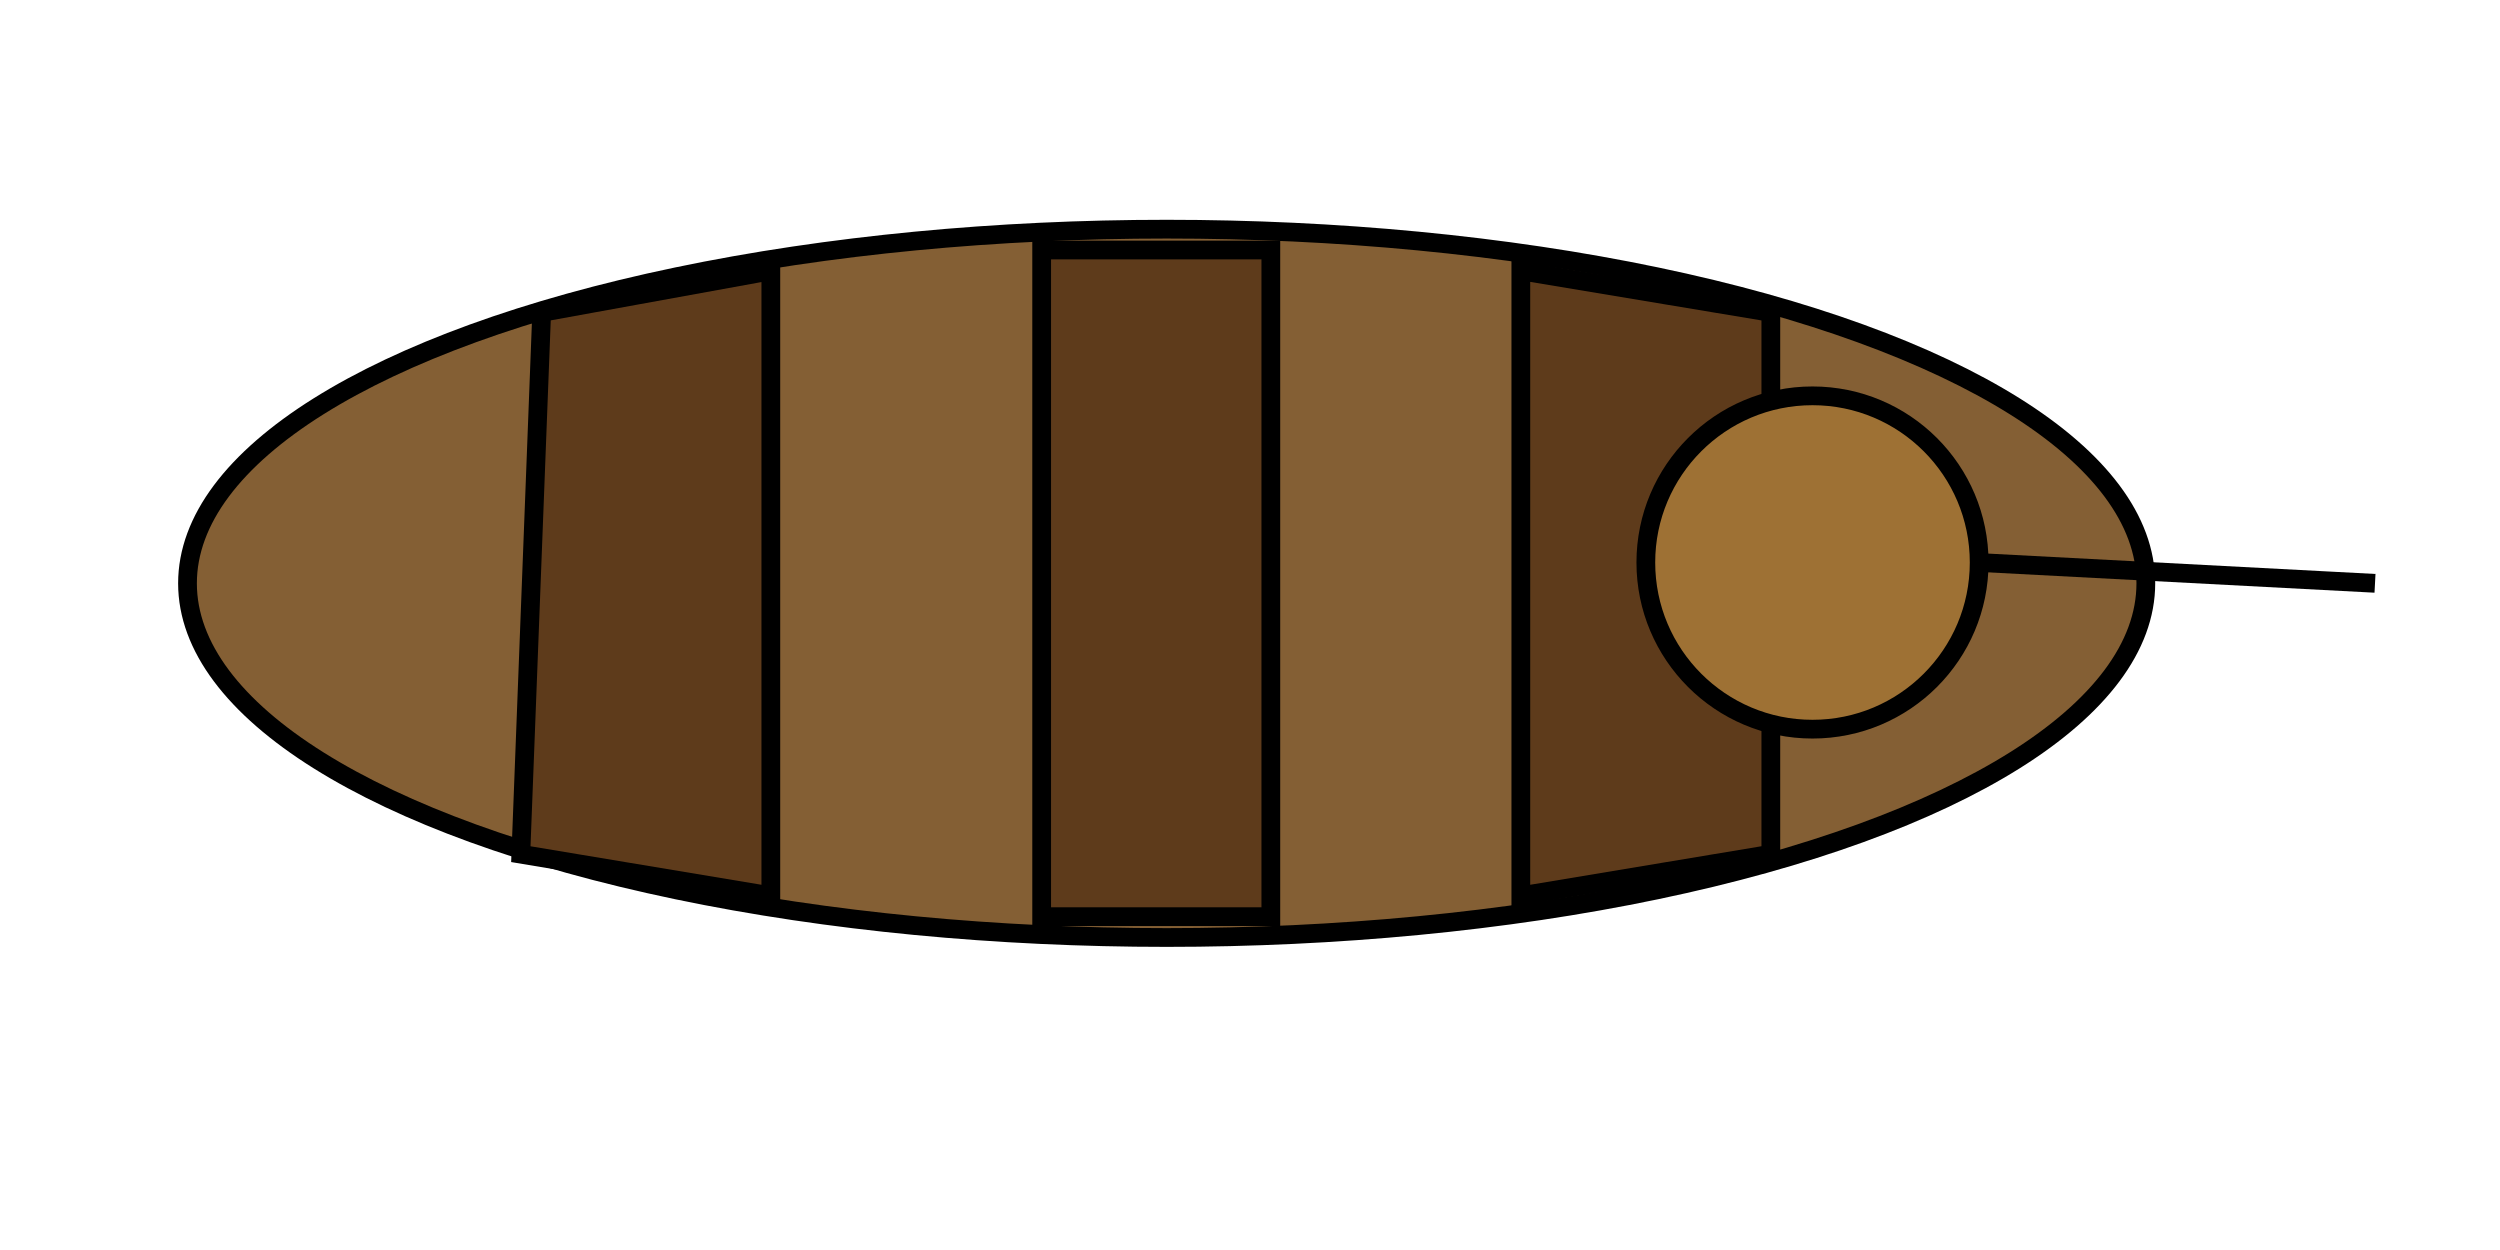 <?xml version="1.0" encoding="UTF-8"?>
<!DOCTYPE svg PUBLIC "-//W3C//DTD SVG 1.1//EN" "http://www.w3.org/Graphics/SVG/1.1/DTD/svg11.dtd">
<!-- Creator: CorelDRAW X6 -->
<svg xmlns="http://www.w3.org/2000/svg" xml:space="preserve" width="120px" height="60px" version="1.1" style="shape-rendering:geometricPrecision; text-rendering:geometricPrecision; image-rendering:optimizeQuality; fill-rule:evenodd; clip-rule:evenodd"
viewBox="0 0 120 60"
 xmlns:xlink="http://www.w3.org/1999/xlink">
 <defs>
  <style type="text/css">
   <![CDATA[
    .str0 {stroke:black;stroke-width:0.9}
    .fil3 {fill:none}
    .fil2 {fill:#9E7134}
    .fil1 {fill:#5E3B1B}
    .fil0 {fill:#845F34}
   ]]>
  </style>
 </defs>
 <g id="Layer_x0020_1">
  <ellipse class="fil0 str0" cx="56" cy="28" rx="47" ry="17"/>
  <polygon class="fil1 str0" points="73,13 73,43 85,41 85,15 "/>
  <circle class="fil2 str0" cx="87" cy="27" r="8"/>
  <line class="fil3 str0" x1="95" y1="27" x2="114" y2= "28" />
  <polygon class="fil1 str0" points="50,12 50,44 61,44 61,12 "/>
  <polygon class="fil1 str0" points="37,43 37,13 26,15 25,41 "/>
 </g>
</svg>
